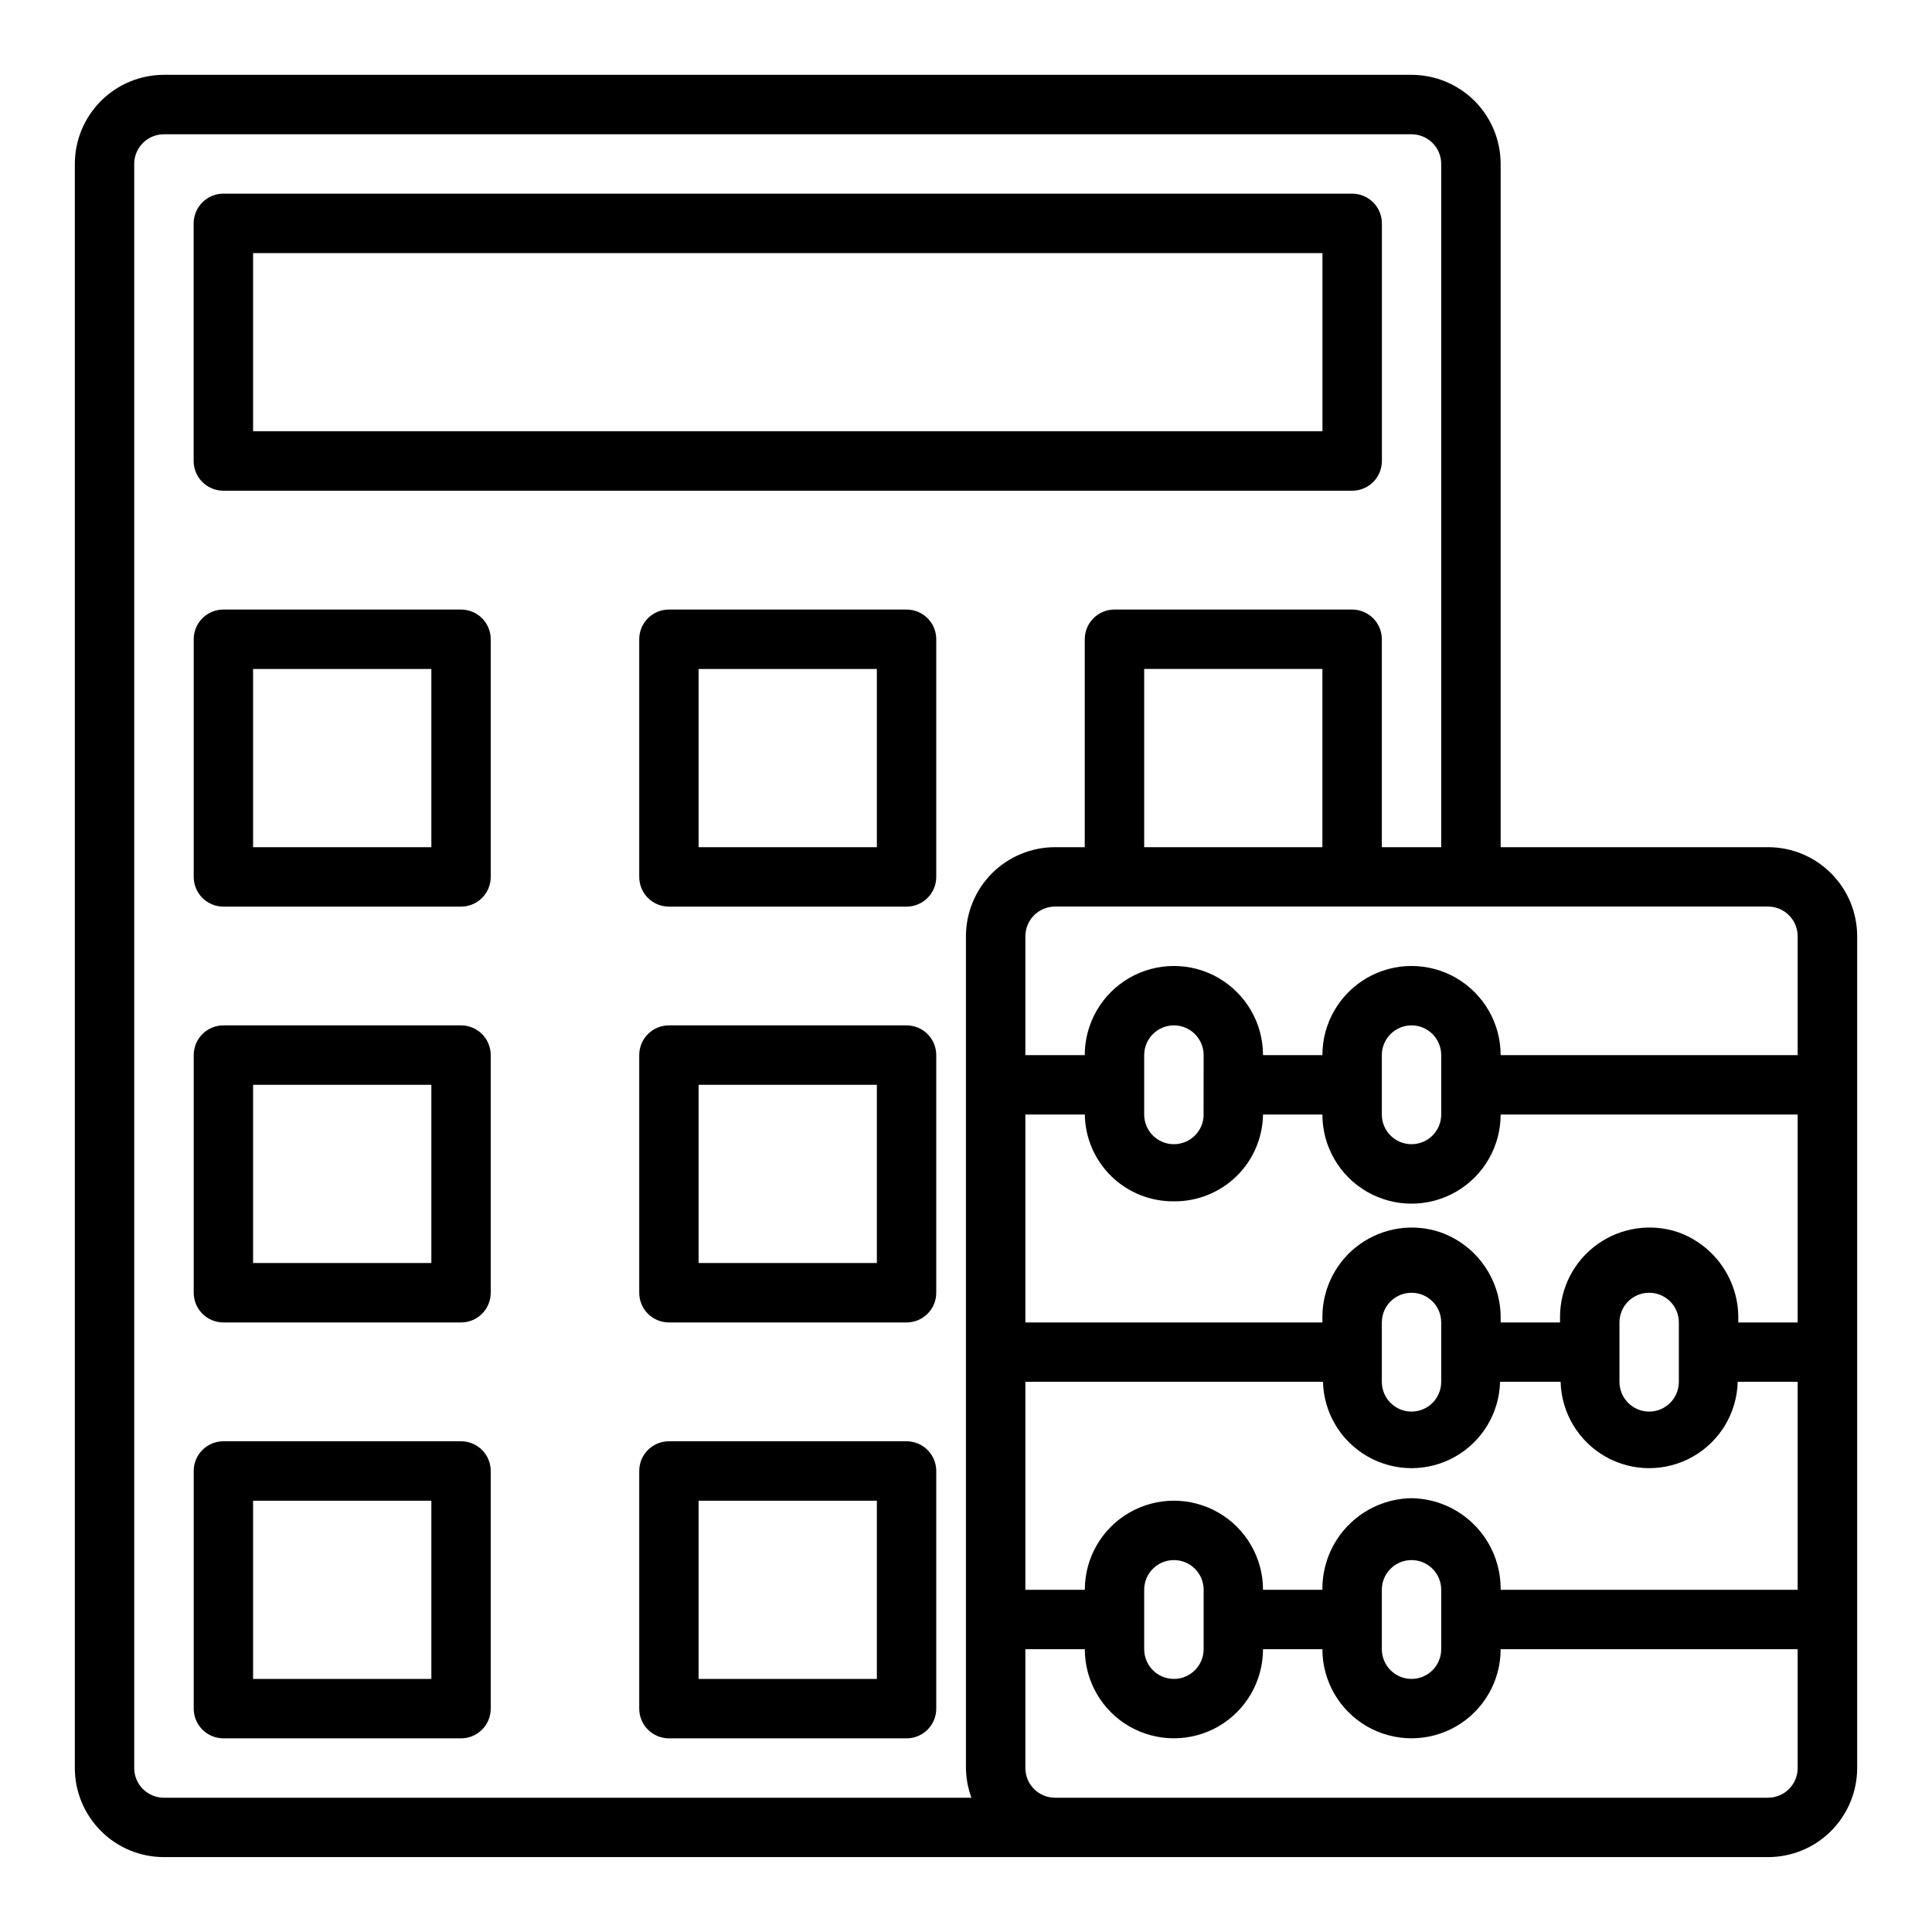 <svg width="30" height="30" viewBox="0 0 30 30" fill="none" xmlns="http://www.w3.org/2000/svg">
<path d="M3.469 7.62H20.997C21.119 7.62 21.236 7.571 21.323 7.485C21.409 7.399 21.458 7.281 21.458 7.159V3.469C21.458 3.346 21.409 3.229 21.323 3.143C21.236 3.056 21.119 3.007 20.997 3.007H3.469C3.214 3.007 3.007 3.214 3.007 3.469V7.159C3.007 7.281 3.056 7.399 3.143 7.485C3.229 7.571 3.346 7.62 3.469 7.62ZM3.93 3.93H20.535V6.697H3.93V3.93Z" fill="black"/>
<path d="M7.159 9.465H3.469C3.214 9.465 3.008 9.672 3.008 9.926V13.617C3.008 13.739 3.056 13.856 3.143 13.943C3.229 14.029 3.347 14.078 3.469 14.078H7.159C7.281 14.078 7.399 14.029 7.485 13.943C7.572 13.856 7.62 13.739 7.62 13.617V9.926C7.62 9.804 7.572 9.687 7.485 9.6C7.399 9.514 7.281 9.465 7.159 9.465ZM6.698 13.155H3.93V10.388H6.698L6.698 13.155Z" fill="black"/>
<path d="M7.159 15.922H3.469C3.214 15.922 3.008 16.129 3.008 16.384V20.074C3.008 20.196 3.056 20.313 3.143 20.4C3.229 20.486 3.347 20.535 3.469 20.535H7.159C7.281 20.535 7.399 20.486 7.485 20.4C7.572 20.313 7.62 20.196 7.62 20.074V16.384C7.62 16.261 7.572 16.144 7.485 16.057C7.399 15.971 7.281 15.922 7.159 15.922ZM6.698 19.612H3.93V16.845H6.698L6.698 19.612Z" fill="black"/>
<path d="M7.159 22.38H3.469C3.214 22.38 3.008 22.587 3.008 22.841V26.531C3.008 26.654 3.056 26.771 3.143 26.858C3.229 26.944 3.347 26.993 3.469 26.993H7.159C7.281 26.993 7.399 26.944 7.485 26.858C7.572 26.771 7.62 26.654 7.62 26.531V22.841C7.62 22.719 7.572 22.602 7.485 22.515C7.399 22.429 7.281 22.38 7.159 22.38ZM6.698 26.07H3.93V23.303H6.698L6.698 26.07Z" fill="black"/>
<path d="M14.077 9.465H10.387C10.132 9.465 9.926 9.672 9.926 9.926V13.617C9.926 13.739 9.974 13.856 10.061 13.943C10.147 14.029 10.265 14.078 10.387 14.078H14.077C14.2 14.078 14.317 14.029 14.403 13.943C14.49 13.856 14.538 13.739 14.538 13.617V9.926C14.538 9.804 14.49 9.687 14.403 9.6C14.317 9.514 14.2 9.465 14.077 9.465ZM13.616 13.155H10.848V10.388H13.616L13.616 13.155Z" fill="black"/>
<path d="M14.077 15.922H10.387C10.132 15.922 9.926 16.129 9.926 16.384V20.074C9.926 20.196 9.974 20.313 10.061 20.4C10.147 20.486 10.265 20.535 10.387 20.535H14.077C14.2 20.535 14.317 20.486 14.403 20.4C14.49 20.313 14.538 20.196 14.538 20.074V16.384C14.538 16.261 14.49 16.144 14.403 16.057C14.317 15.971 14.2 15.922 14.077 15.922ZM13.616 19.612H10.848V16.845H13.616L13.616 19.612Z" fill="black"/>
<path d="M14.077 22.38H10.387C10.132 22.38 9.926 22.587 9.926 22.841V26.531C9.926 26.654 9.974 26.771 10.061 26.858C10.147 26.944 10.265 26.993 10.387 26.993H14.077C14.2 26.993 14.317 26.944 14.403 26.858C14.49 26.771 14.538 26.654 14.538 26.531V22.841C14.538 22.719 14.49 22.602 14.403 22.515C14.317 22.429 14.2 22.38 14.077 22.38ZM13.616 26.07H10.848V23.303H13.616L13.616 26.07Z" fill="black"/>
<path d="M27.453 13.155H23.302V2.546C23.302 2.179 23.156 1.827 22.897 1.567C22.637 1.308 22.285 1.162 21.918 1.162H2.546C2.179 1.162 1.827 1.308 1.568 1.567C1.308 1.827 1.162 2.179 1.162 2.546V27.453C1.162 27.82 1.308 28.172 1.568 28.432C1.827 28.692 2.179 28.837 2.546 28.837H27.454C27.821 28.837 28.173 28.692 28.432 28.432C28.692 28.172 28.838 27.82 28.838 27.453V14.538C28.838 14.171 28.692 13.819 28.432 13.56C28.173 13.3 27.821 13.155 27.454 13.155L27.453 13.155ZM21.457 24.686C21.457 24.431 21.663 24.225 21.918 24.225C22.173 24.225 22.379 24.431 22.379 24.686V25.608C22.379 25.863 22.173 26.07 21.918 26.07C21.663 26.07 21.457 25.863 21.457 25.608V24.686ZM21.918 23.264C21.546 23.269 21.192 23.422 20.932 23.689C20.673 23.955 20.53 24.314 20.534 24.686H19.612C19.612 24.192 19.348 23.735 18.92 23.488C18.492 23.241 17.965 23.241 17.536 23.488C17.108 23.735 16.845 24.192 16.845 24.686H15.922V21.457H20.543C20.556 21.94 20.82 22.381 21.241 22.619C21.661 22.857 22.175 22.857 22.596 22.619C23.016 22.381 23.281 21.94 23.293 21.457H24.233C24.246 21.94 24.511 22.381 24.931 22.619C25.351 22.857 25.865 22.857 26.286 22.619C26.706 22.381 26.971 21.94 26.983 21.457H27.914V24.686H23.302C23.306 24.314 23.163 23.955 22.904 23.689C22.645 23.422 22.29 23.269 21.918 23.264H21.918ZM17.767 24.686C17.767 24.431 17.973 24.225 18.228 24.225C18.483 24.225 18.69 24.431 18.69 24.686V25.608C18.69 25.863 18.483 26.07 18.228 26.07C17.973 26.07 17.767 25.863 17.767 25.608V24.686ZM18.689 17.306H18.69C18.69 17.561 18.483 17.767 18.228 17.767C17.973 17.767 17.767 17.561 17.767 17.306V16.384C17.767 16.129 17.973 15.922 18.228 15.922C18.483 15.922 18.69 16.129 18.69 16.384L18.689 17.306ZM18.228 18.654C18.59 18.658 18.939 18.518 19.199 18.266C19.458 18.013 19.607 17.668 19.612 17.306H20.534C20.534 17.801 20.798 18.258 21.226 18.505C21.654 18.752 22.182 18.752 22.61 18.505C23.038 18.258 23.302 17.801 23.302 17.306H27.914V20.535L26.992 20.535V20.492C26.999 20.196 26.912 19.906 26.744 19.662C26.577 19.418 26.336 19.234 26.058 19.134C25.634 18.991 25.168 19.061 24.804 19.321C24.441 19.581 24.225 20 24.224 20.447V20.535H23.302V20.492C23.309 20.196 23.222 19.906 23.054 19.662C22.887 19.418 22.646 19.234 22.367 19.135C21.944 18.991 21.478 19.061 21.114 19.321C20.751 19.581 20.535 20 20.534 20.448V20.535H15.922V17.306H16.845C16.85 17.668 16.998 18.013 17.258 18.266C17.517 18.518 17.866 18.658 18.228 18.654ZM22.379 17.306C22.379 17.561 22.173 17.767 21.918 17.767C21.663 17.767 21.457 17.561 21.457 17.306V16.384C21.457 16.129 21.663 15.922 21.918 15.922C22.173 15.922 22.379 16.129 22.379 16.384V17.306ZM25.147 20.535L25.147 20.535C25.147 20.28 25.353 20.074 25.608 20.074C25.863 20.074 26.069 20.28 26.069 20.535V21.457C26.069 21.712 25.863 21.919 25.608 21.919C25.353 21.919 25.147 21.712 25.147 21.457L25.147 20.535ZM21.457 20.535L21.457 20.535C21.457 20.28 21.663 20.074 21.918 20.074C22.173 20.074 22.379 20.28 22.379 20.535V21.457C22.379 21.712 22.173 21.919 21.918 21.919C21.663 21.919 21.457 21.712 21.457 21.457L21.457 20.535ZM27.914 14.539V16.384H23.302C23.302 15.889 23.038 15.433 22.61 15.185C22.182 14.938 21.654 14.938 21.226 15.185C20.798 15.433 20.534 15.889 20.534 16.384H19.612C19.612 15.889 19.348 15.433 18.92 15.185C18.492 14.938 17.964 14.938 17.536 15.185C17.108 15.433 16.844 15.889 16.844 16.384H15.922V14.539C15.922 14.284 16.128 14.077 16.383 14.077H27.453C27.576 14.077 27.693 14.126 27.779 14.212C27.866 14.299 27.914 14.416 27.914 14.539ZM20.534 13.155H17.767V10.387H20.534V13.155ZM2.084 27.454V2.546C2.084 2.291 2.291 2.085 2.546 2.085H21.918C22.04 2.085 22.157 2.133 22.244 2.22C22.331 2.306 22.379 2.424 22.379 2.546V13.155H21.457V9.926C21.457 9.804 21.408 9.687 21.322 9.6C21.235 9.514 21.118 9.465 20.995 9.465H17.305C17.051 9.465 16.844 9.671 16.844 9.926V13.155H16.383C16.016 13.155 15.664 13.301 15.404 13.56C15.145 13.82 14.999 14.172 14.999 14.539V27.454C15.001 27.611 15.03 27.767 15.084 27.915H2.545C2.291 27.915 2.084 27.709 2.084 27.454L2.084 27.454ZM27.453 27.915H16.383C16.128 27.915 15.922 27.708 15.922 27.454V25.609H16.845C16.845 26.103 17.108 26.56 17.536 26.807C17.964 27.054 18.492 27.054 18.92 26.807C19.348 26.56 19.612 26.103 19.612 25.609H20.534C20.534 26.103 20.798 26.56 21.226 26.807C21.654 27.054 22.182 27.054 22.61 26.807C23.038 26.56 23.302 26.103 23.302 25.609H27.914V27.454C27.914 27.576 27.866 27.693 27.779 27.78C27.693 27.866 27.576 27.915 27.453 27.915Z" fill="black"/>
</svg>
